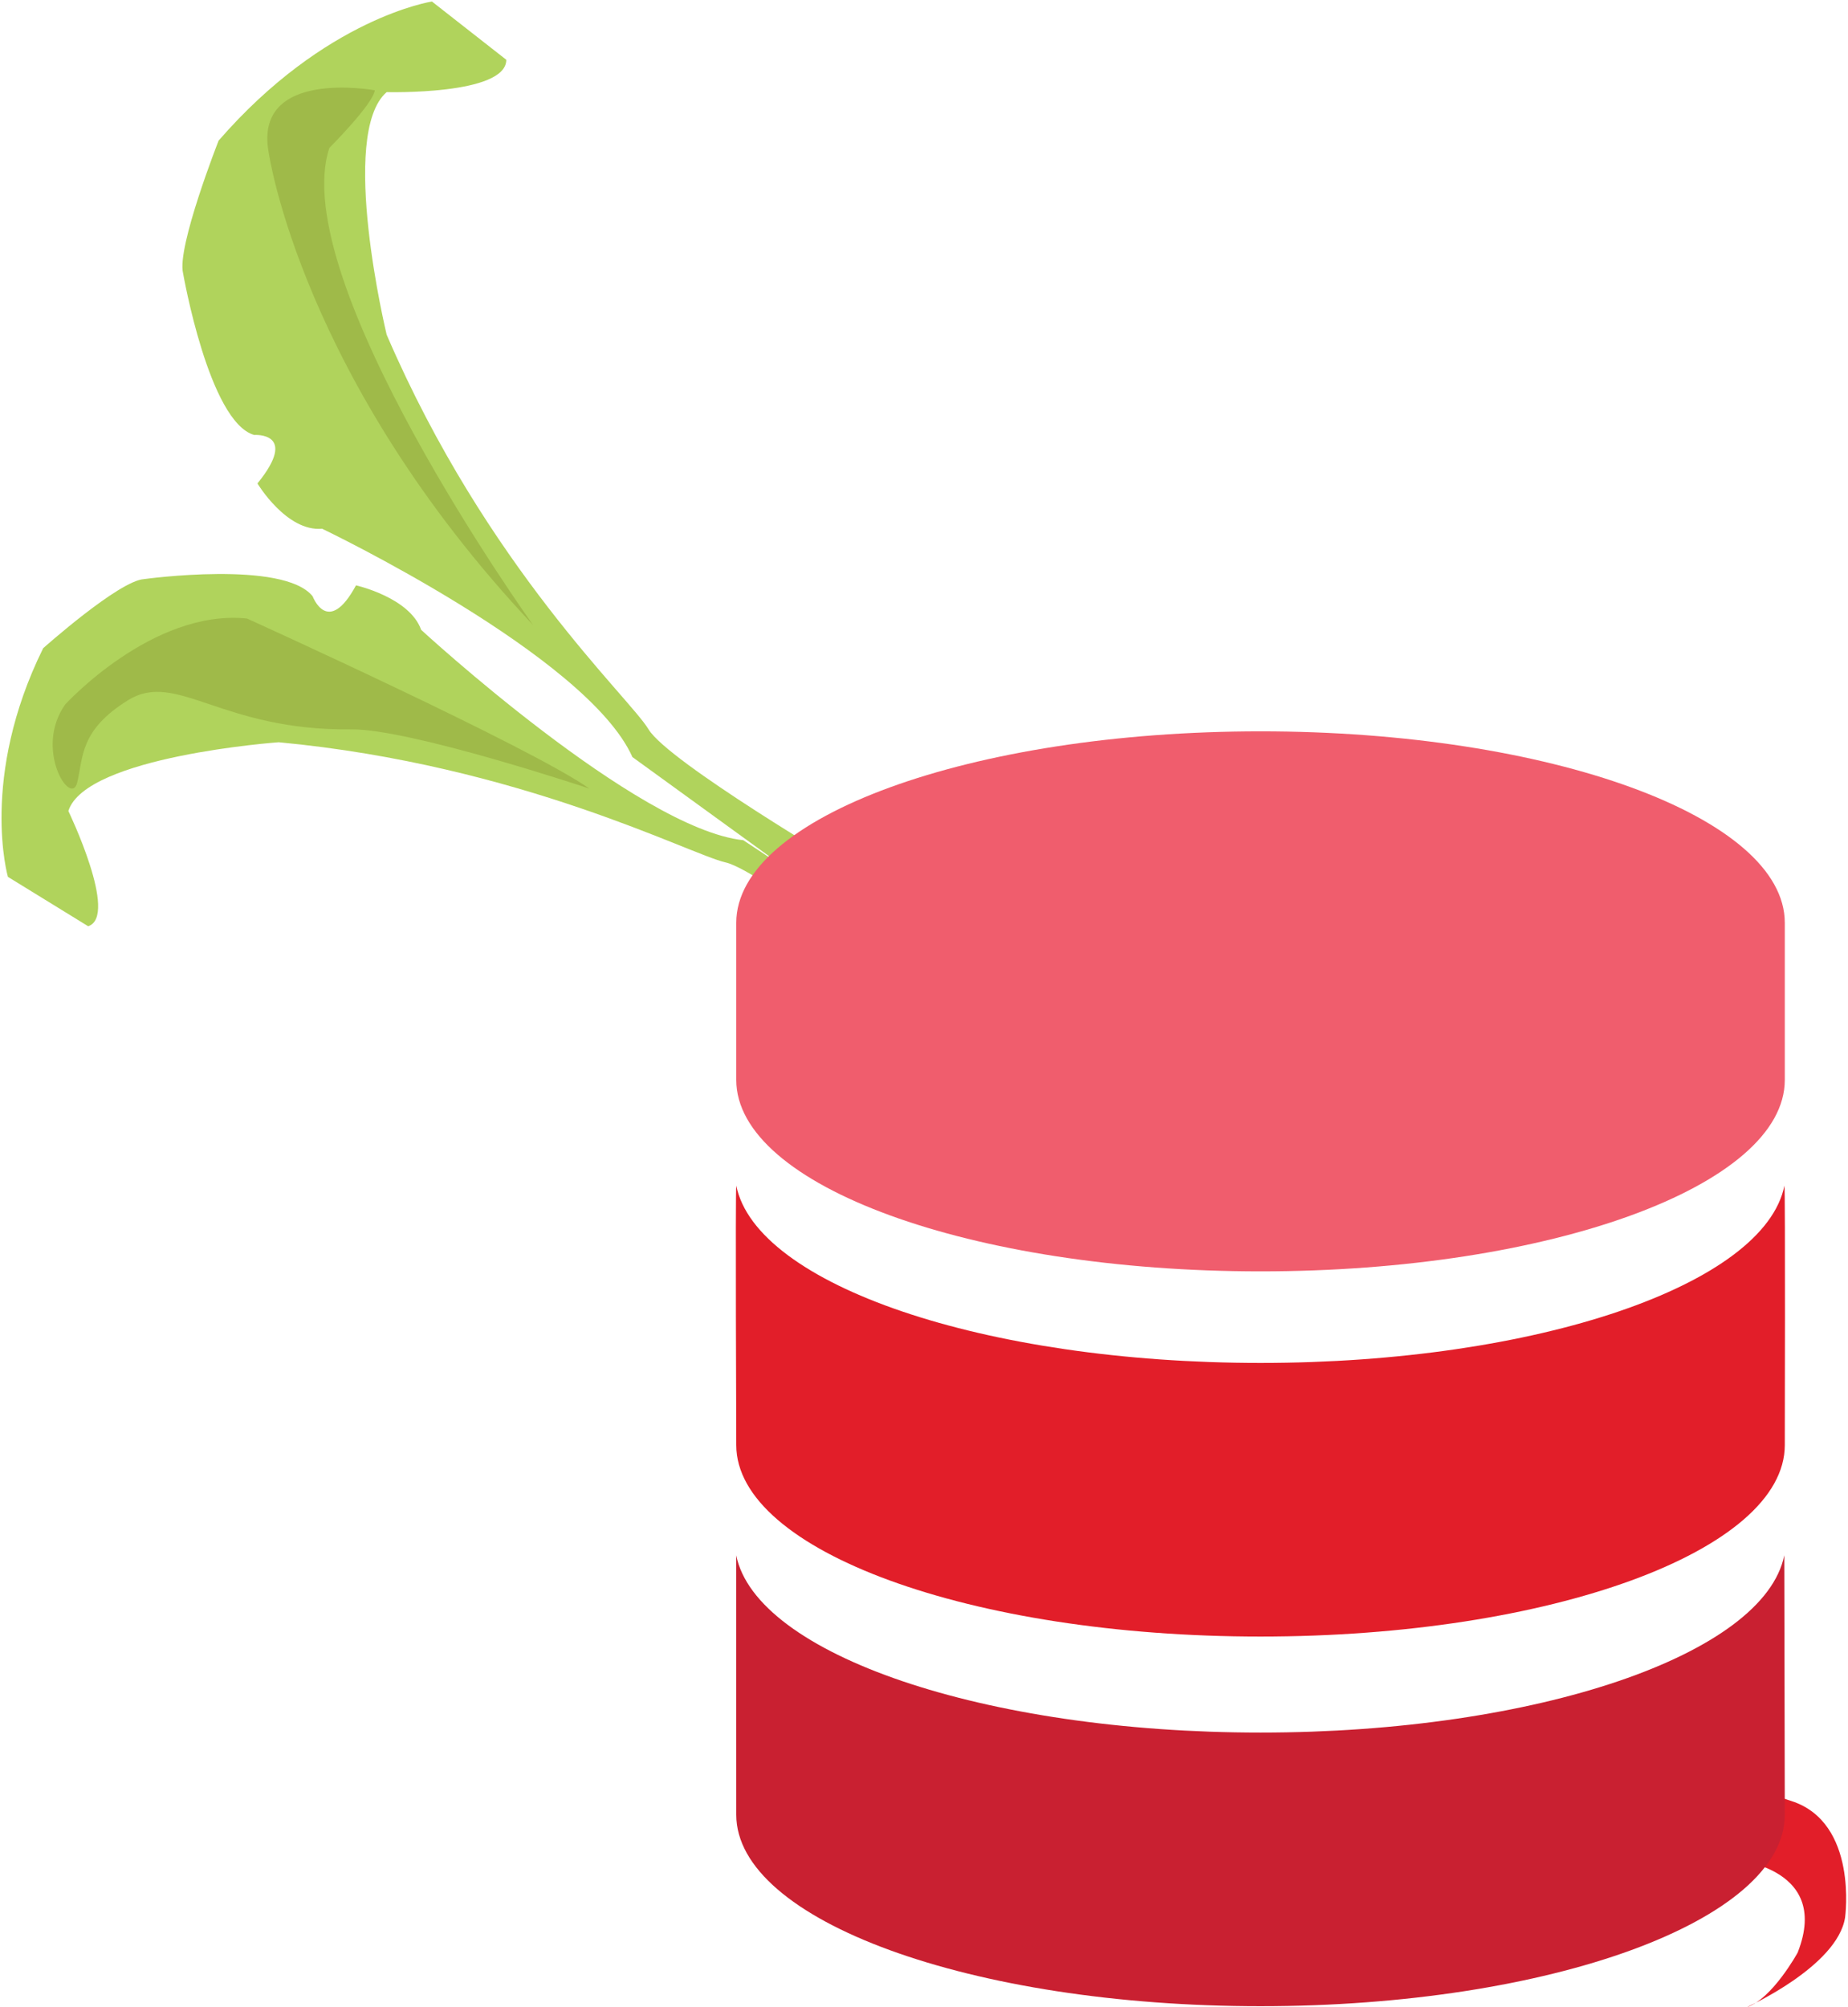 <?xml version="1.0" encoding="UTF-8"?>
<svg width="117px" height="127px" viewBox="0 0 117 127" version="1.1" xmlns="http://www.w3.org/2000/svg" xmlns:xlink="http://www.w3.org/1999/xlink">
    <!-- Generator: Sketch 41.1 (35376) - http://www.bohemiancoding.com/sketch -->
    <title>raddish-db</title>
    <desc>Created with Sketch.</desc>
    <defs></defs>
    <g id="Page-1" stroke="none" stroke-width="1" fill="none" fill-rule="evenodd">
        <g id="raddish-db">
            <g id="Page-1">
                <g>
                    <g id="raddish-db">
                        <g id="Group-2">
                            <g id="Shape1" transform="translate(11.392, 0)" fill="#B0D35C">
                                <path d="M42.358,54.957 C42.358,54.957 30.896,48.204 29.669,46.157 C28.44,44.109 19.432,35.92 13.088,21.182 C13.088,21.182 10.02,8.489 13.088,5.83 C13.088,5.83 20.662,6.034 20.662,3.783 L15.955,0.096 C15.955,0.096 9.203,1.12 2.449,8.899 C2.449,8.899 -0.211,15.654 0.199,17.291 C0.199,17.291 1.836,26.708 4.702,27.528 C4.702,27.528 7.566,27.321 4.908,30.596 C4.908,30.596 6.749,33.667 9.002,33.461 C9.002,33.461 25.784,41.484 28.648,47.912 L40.62,56.591 C40.618,56.596 43.175,59.257 42.358,54.957 Z" id="shapePath1"></path>
                            </g>
                            <g id="Shape2" transform="translate(0, 36.143)" fill="#B0D35C">
                                <path d="M58.65,27.186 C58.65,27.186 48.207,18.945 45.941,18.437 C43.675,17.929 32.972,12.27 17.646,10.831 C17.646,10.831 5.409,11.71 4.329,15.183 C4.329,15.183 7.536,21.836 5.582,22.475 L0.501,19.35 C0.501,19.35 -1.312,13.072 2.733,4.88 C2.733,4.88 7.528,0.608 9.113,0.507 C9.113,0.507 17.938,-0.715 19.794,1.593 C19.794,1.593 20.76,4.192 22.539,0.902 C22.539,0.902 25.939,1.665 26.664,3.717 C26.664,3.717 40.337,16.315 47.058,17.03 L59.375,25.177 C59.378,25.177 62.708,26.691 58.65,27.186 Z" id="shapePath2"></path>
                            </g>
                            <g id="Shape7" transform="translate(3.144, 39.089)" fill="#9FBA49">
                                <path d="M1.744,10.432 C1.362,12.028 -1.017,8.336 0.978,5.5 C0.978,5.5 6.505,-0.559 12.491,0.054 C12.491,0.054 30.488,8.207 34.171,10.819 C34.171,10.819 22.816,7.024 19.091,7.07 C10.852,7.168 8.039,3.329 4.969,5.221 C1.899,7.117 2.128,8.834 1.744,10.432 Z" id="shapePath7"></path>
                            </g>
                            <g id="Shape8" transform="translate(16.886, 5.502)" fill="#9FBA49">
                                <path d="M6.844,0.212 C6.844,0.212 -0.869,-1.208 0.128,4.165 C0.128,4.165 2.175,18.467 16.862,34.051 C16.862,34.051 1.203,12.199 3.967,3.858 C3.967,3.858 6.728,1.097 6.844,0.212 Z" id="shapePath8"></path>
                            </g>
                        </g>
                        <g id="Shape4" transform="translate(109.253, 112.829)" fill="#E21E29">
                            <path d="M0.048,4.796 C0.048,4.796 6.781,5.098 4.561,10.742 C4.561,10.742 2.947,13.692 1.313,14.21 C1.313,14.21 7.077,11.626 7.562,8.522 C7.562,8.522 8.407,2.519 4.162,1.15 C-0.081,-0.216 1.638,0.263 1.638,0.263 L0.048,4.796 Z" id="shapePath4"></path>
                        </g>
                        <g id="Capa_1" transform="translate(46.482, 46.284)">
                            <g id="Group">
                                <g id="Layer_1_14_">
                                    <g id="Group">
                                        <g id="Shape" fill="#F05D6D">
                                            <path d="M33.324,0 C14.993,0 0.132,5.424 0.132,12.117 L0.132,22.06 C0.132,28.755 14.993,34.176 33.324,34.176 C51.655,34.176 66.516,28.754 66.516,22.06 L66.516,12.117 C66.516,5.424 51.655,0 33.324,0 Z"></path>
                                        </g>
                                        <g id="Shape" transform="translate(0, 28.592)" fill="#E21E29">
                                            <g id="Group">
                                                <path d="M33.324,11.379 C15.823,11.379 1.394,6.431 0.132,0.157 C0.072,0.457 0.132,16.578 0.132,16.578 C0.132,23.273 14.993,28.695 33.324,28.695 C51.655,28.695 66.516,23.271 66.516,16.578 C66.516,16.578 66.553,0.456 66.494,0.157 C65.23,6.432 50.825,11.379 33.324,11.379 Z" id="Shape"></path>
                                            </g>
                                        </g>
                                        <path d="M66.484,52.144 C65.223,58.414 50.826,63.364 33.324,63.364 C15.823,63.364 1.39,58.413 0.128,52.144 L0.132,68.565 C0.132,75.259 14.993,80.681 33.324,80.681 C51.655,80.681 66.516,75.258 66.516,68.565 L66.484,52.144 Z" id="Shape" fill="#C92031"></path>
                                    </g>
                                </g>
                            </g>
                        </g>
                    </g>
                </g>
            </g>
        </g>
    </g>
</svg>